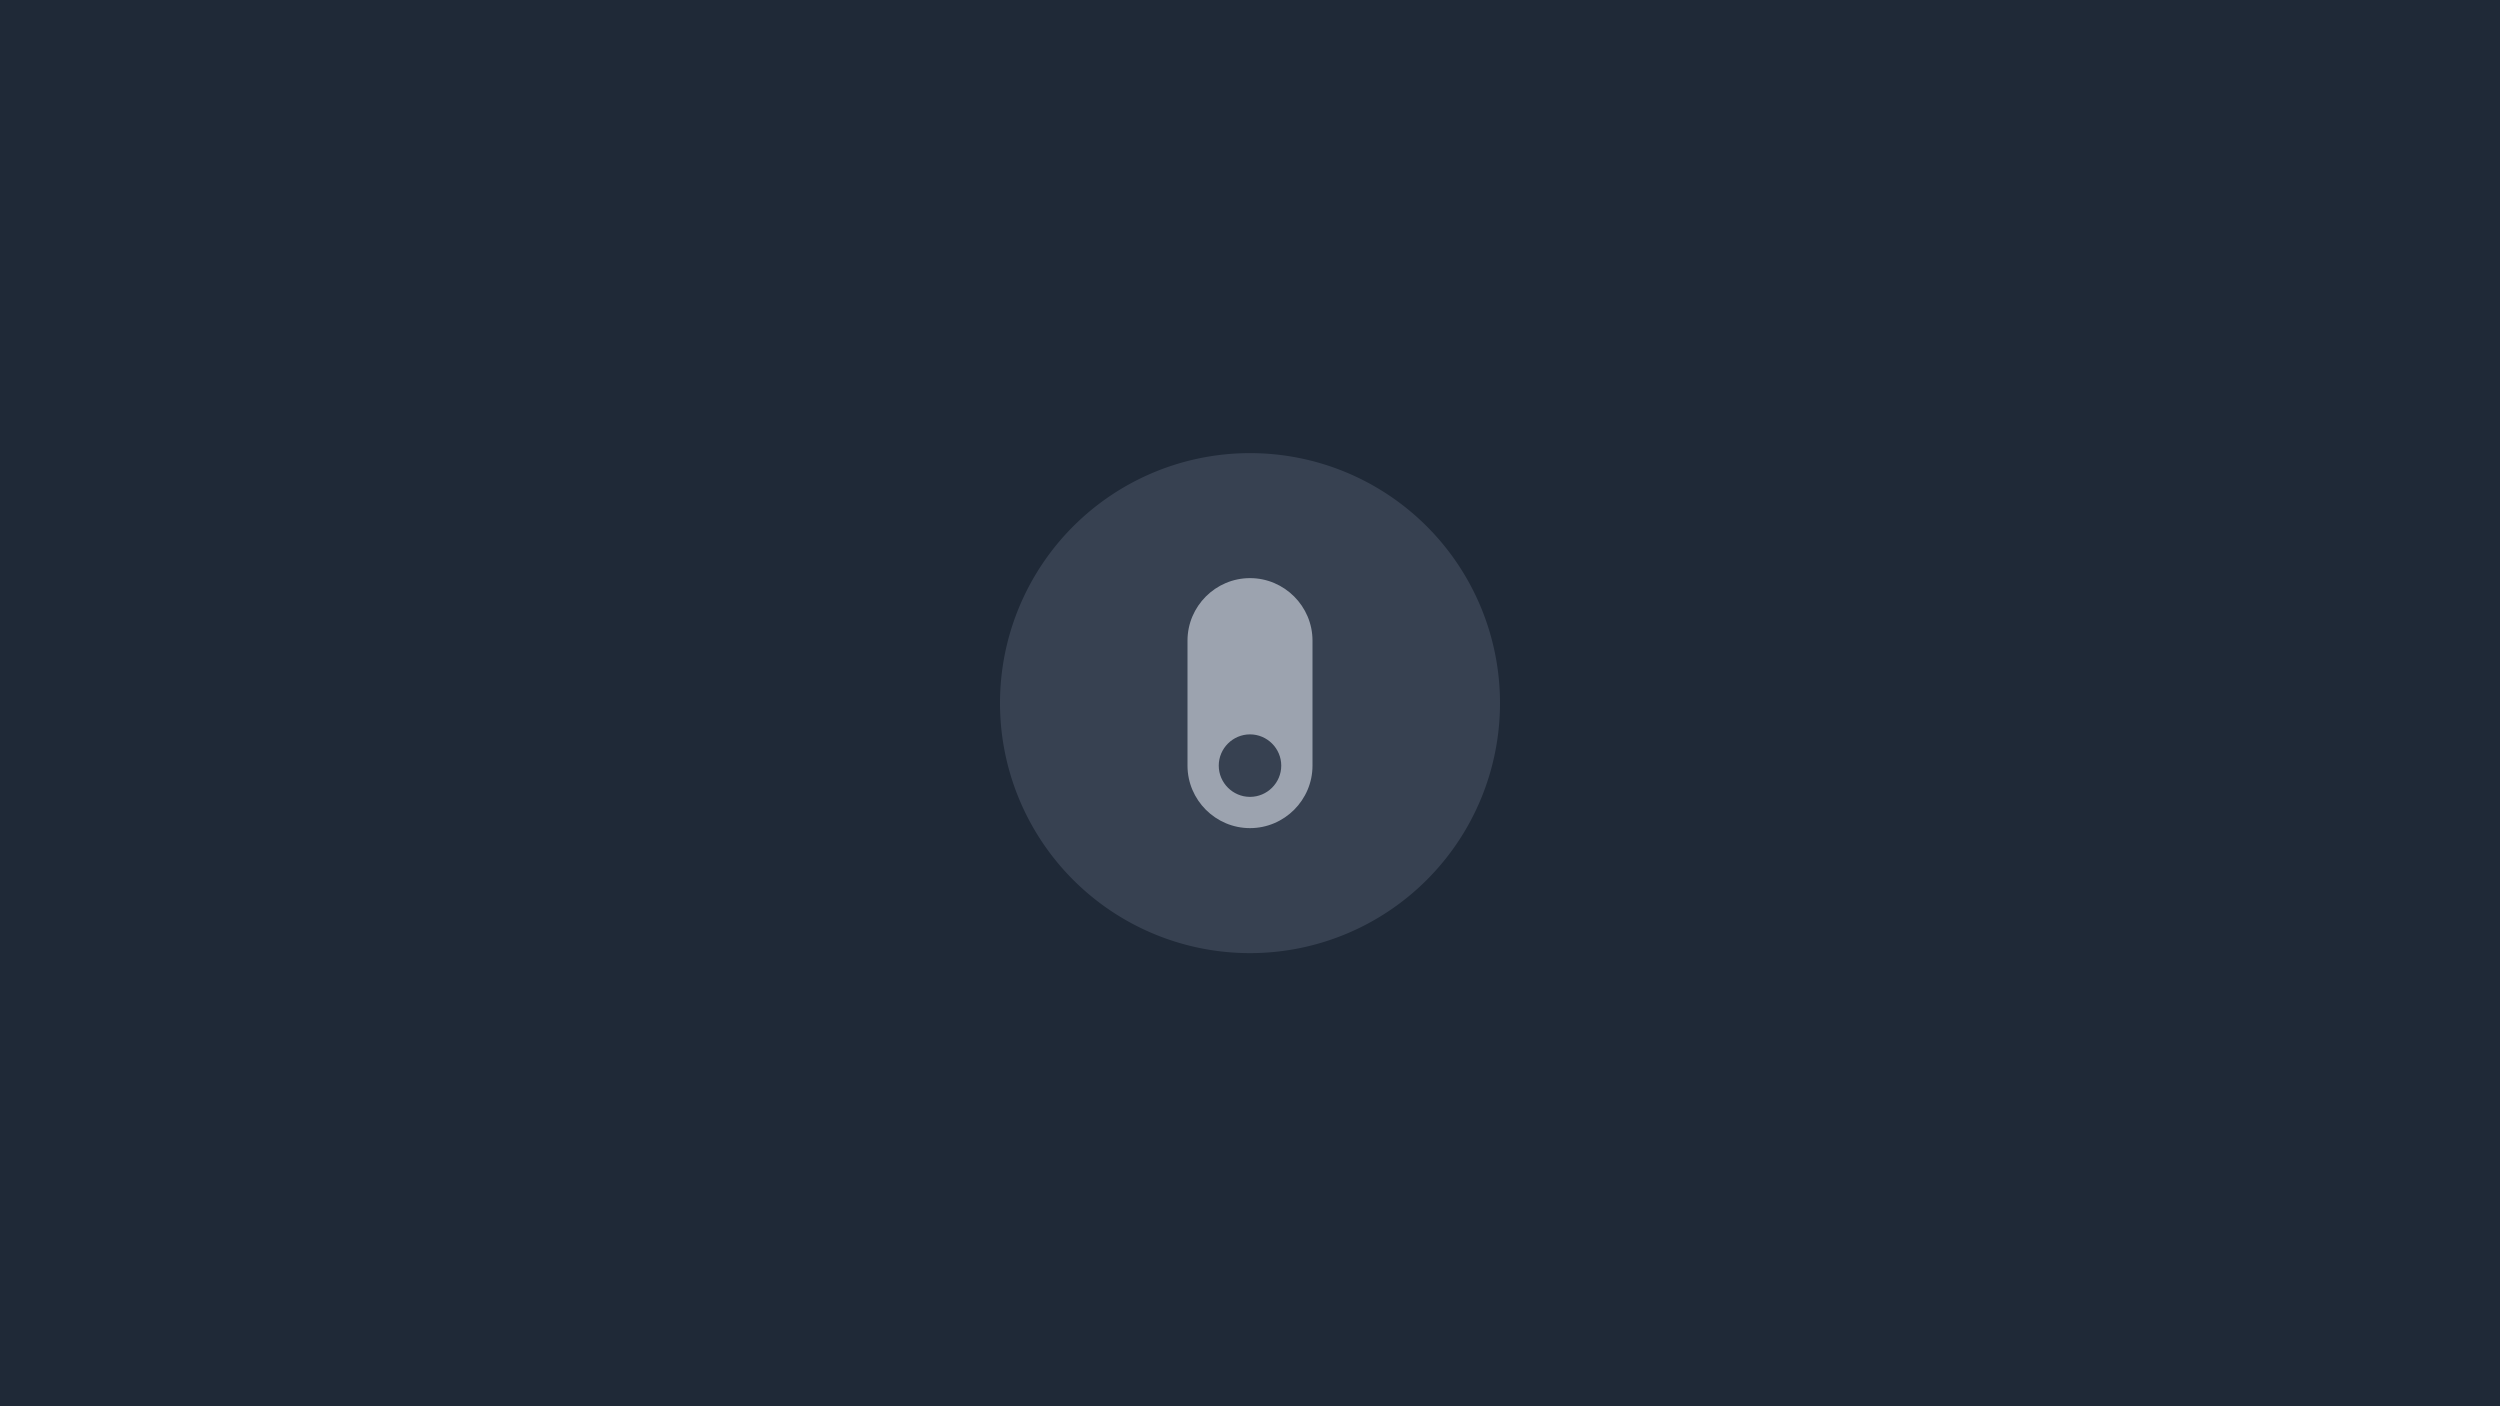 <svg width="800" height="450" viewBox="0 0 800 450" fill="none" xmlns="http://www.w3.org/2000/svg">
  <rect width="800" height="450" fill="#1F2937"/>
  <path d="M400 225m-80 0a80 80 0 1 0 160 0a80 80 0 1 0 -160 0" fill="#374151"/>
  <path d="M400 185c-11 0-20 9-20 20v40c0 11 9 20 20 20s20-9 20-20v-40c0-11-9-20-20-20zm0 70c-5.5 0-10-4.5-10-10s4.5-10 10-10 10 4.5 10 10-4.5 10-10 10z" fill="#9CA3AF"/>
</svg> 